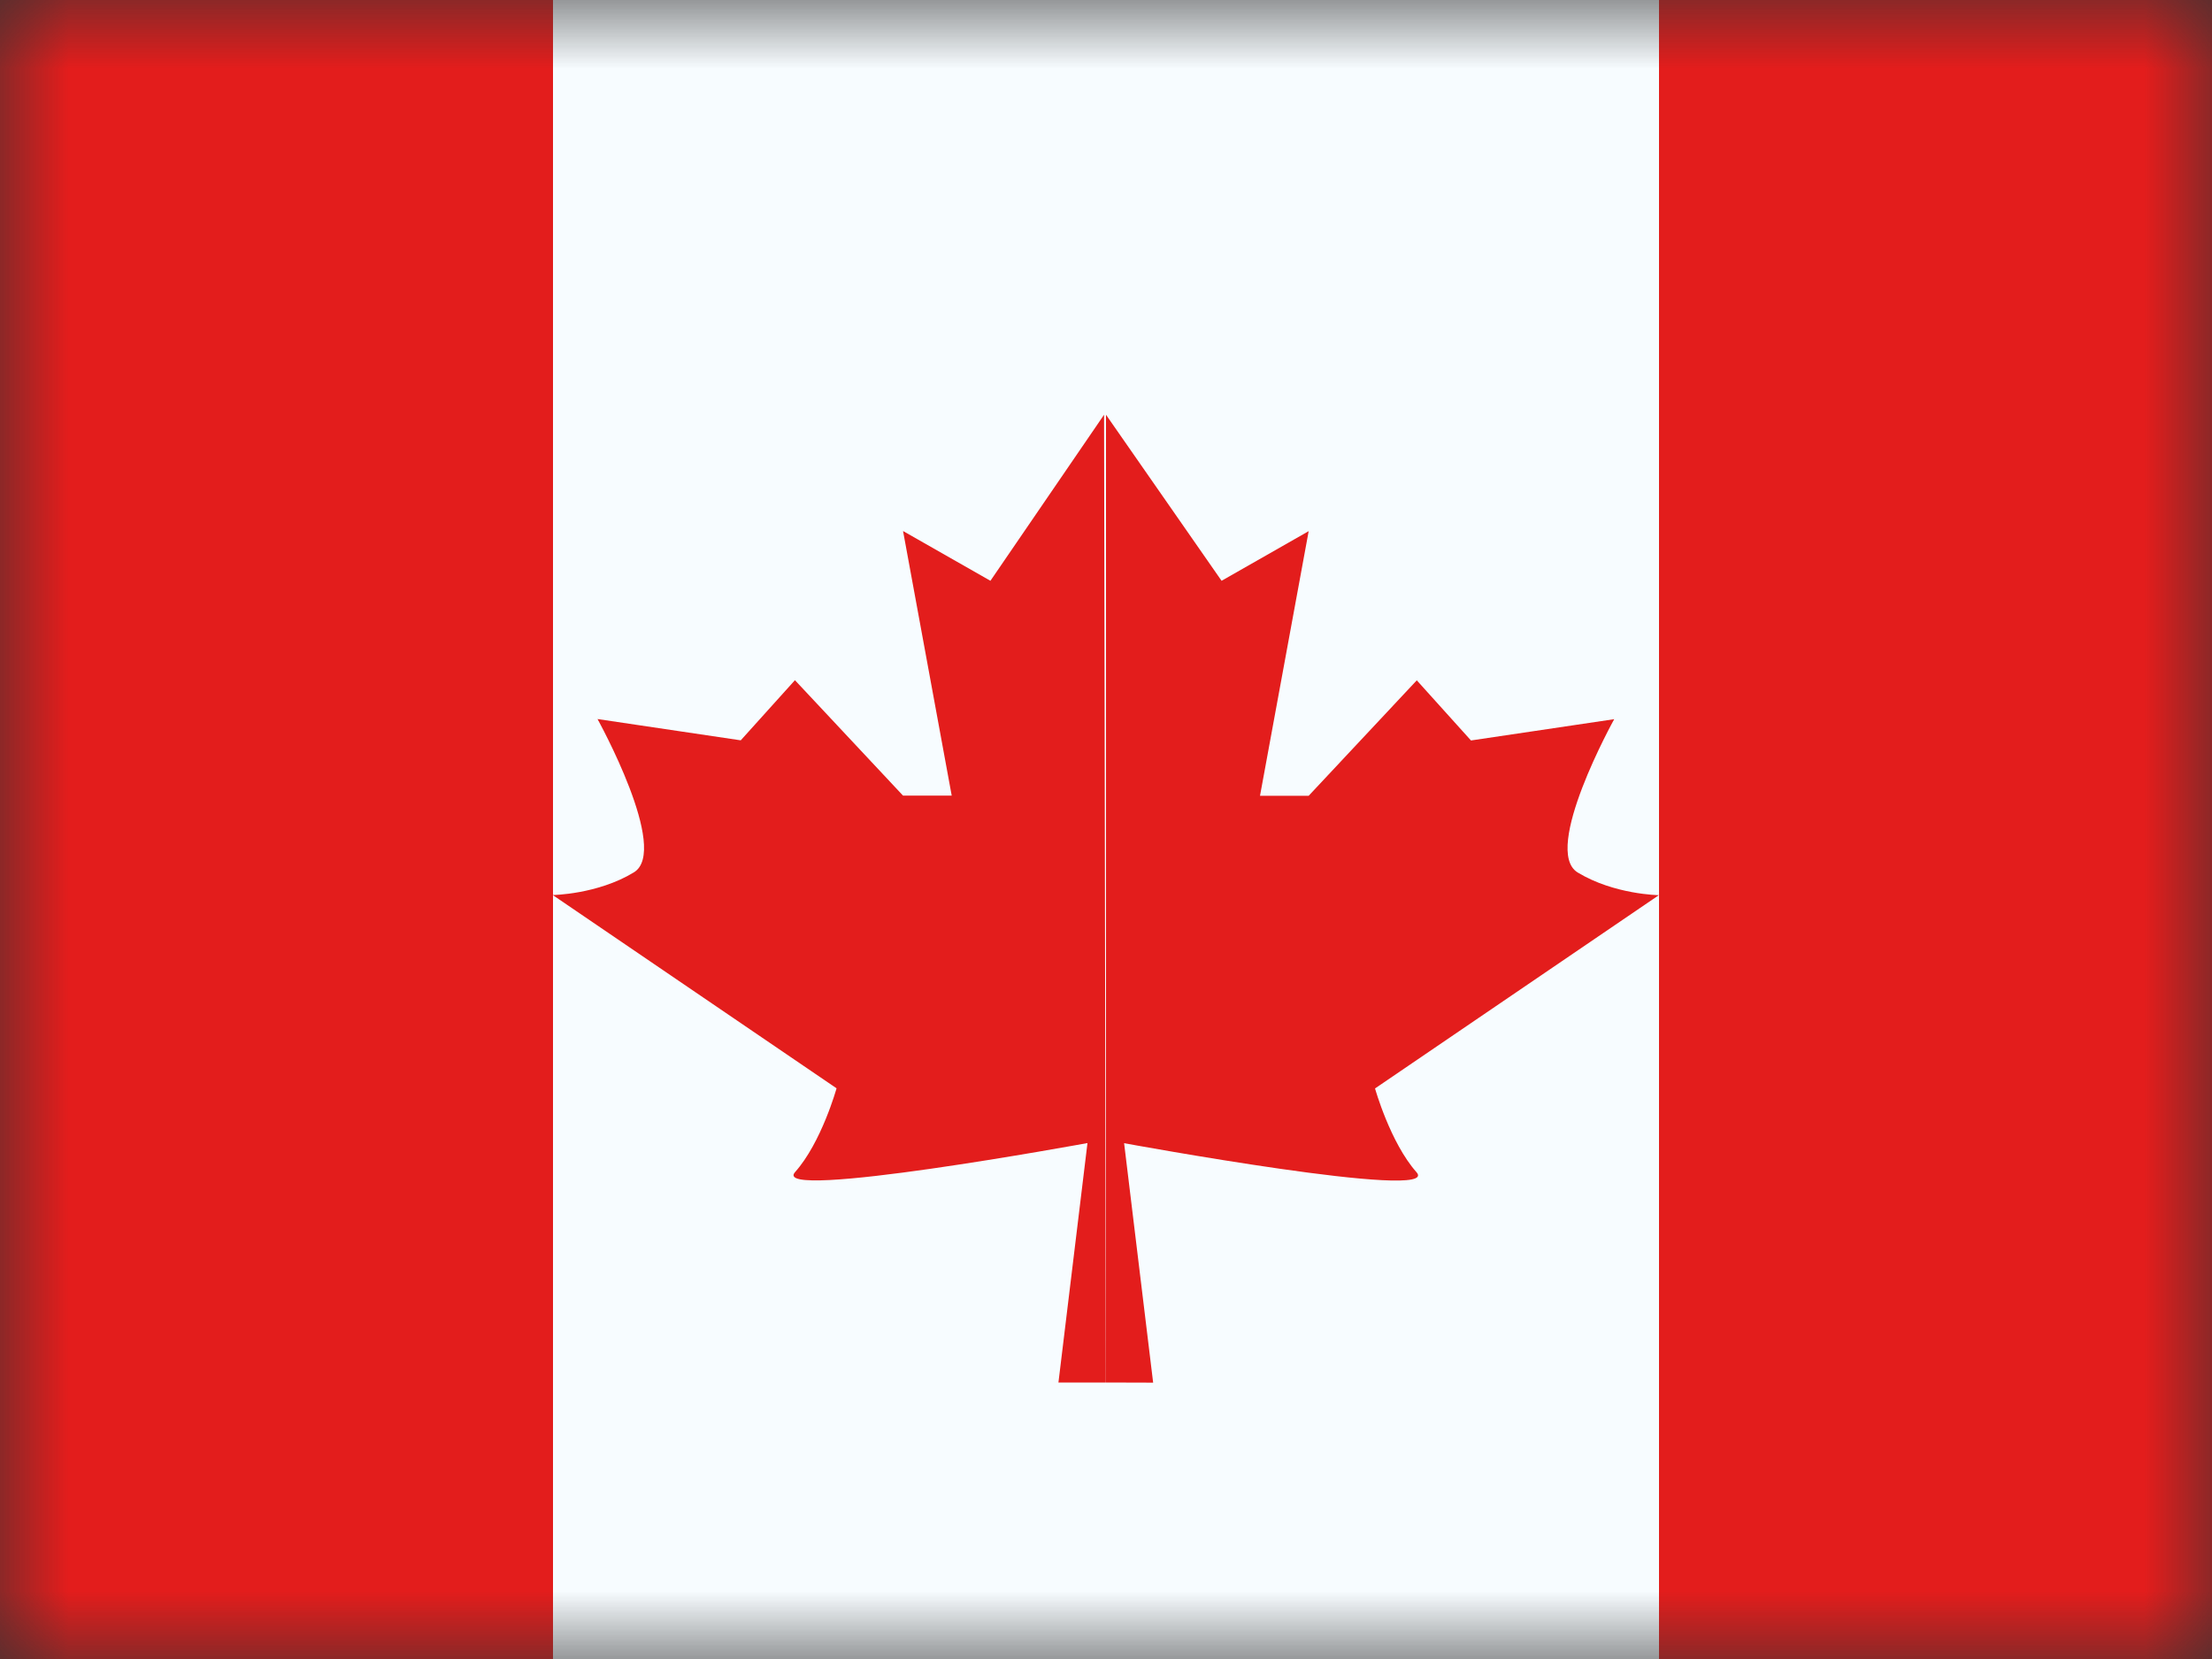 <svg fill="none" height="12" viewBox="0 0 16 12" width="16" xmlns="http://www.w3.org/2000/svg" xmlns:xlink="http://www.w3.org/1999/xlink"><rect x="0" y="0" width="16" height="12" fill="#333333" stroke="none"/><mask id="a" height="12" maskUnits="userSpaceOnUse" width="16" x="0" y="0"><path d="m0 0h16v12h-16z" fill="#fff"/></mask><g clip-rule="evenodd" fill-rule="evenodd" mask="url(#a)"><path d="m4 0h8.5v12h-8.5z" fill="#f7fcff"/><g fill="#e31d1c"><path d="m7.164 4.201.822-1.201.013 7h-.343l.21-1.732s-2.306.424-2.115.21c.191-.214.3-.606.3-.606l-2.053-1.398s.324-.004.587-.164-.263-1.109-.263-1.109l1.036.154.392-.435.782.835h.352l-.352-1.914zm.836 5.799v-7l.836 1.201.63-.359-.352 1.914h.352l.782-.835.392.435 1.036-.154s-.527.949-.264 1.109c.264.16.587.164.587.164l-2.053 1.398s.11.392.3.606c.191.214-2.115-.21-2.115-.21l.21 1.732z"/><path d="m12 0h4v12h-4z"/><path d="m0 0h4v12h-4z"/></g></g></svg>